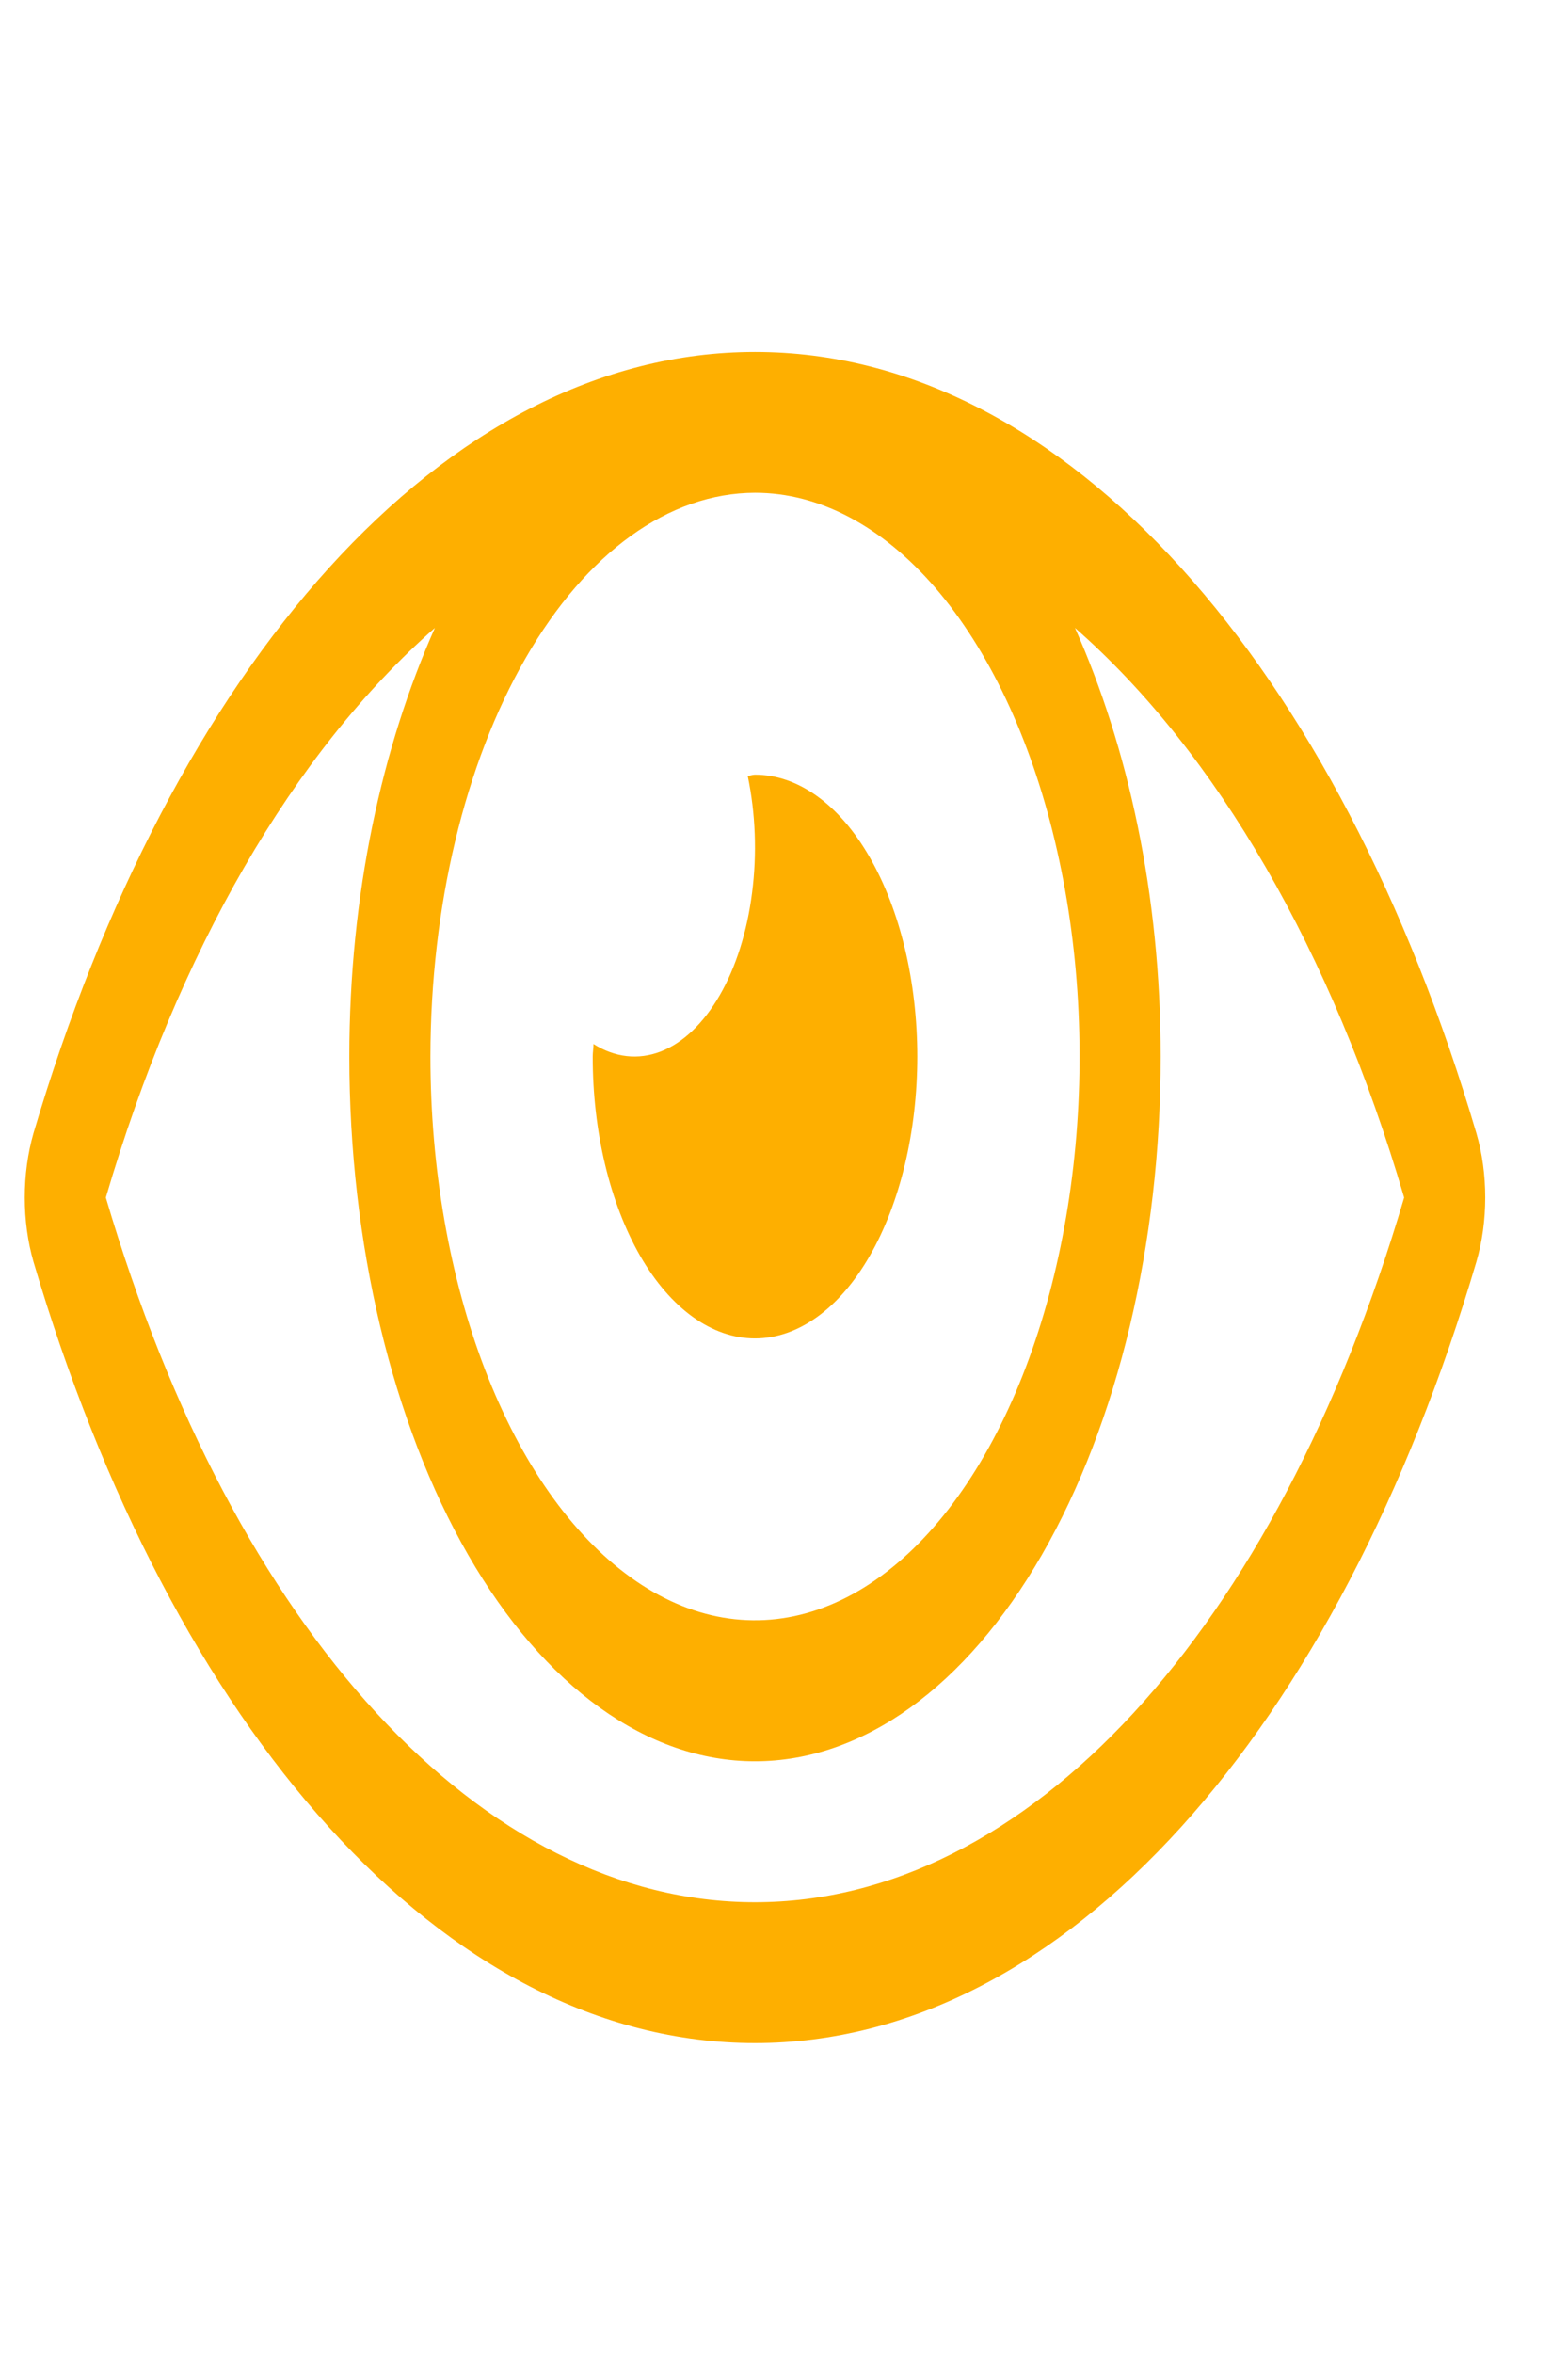 <svg width="14" height="21" viewBox="0 0 14 21" fill="none" xmlns="http://www.w3.org/2000/svg">
<g clip-path="url(#clip0_166_863)">
<path d="M6.741 11.945C7.125 11.945 7.494 11.68 7.765 11.209C8.037 10.737 8.19 10.097 8.19 9.43C8.19 8.762 8.037 8.123 7.765 7.651C7.494 7.179 7.125 6.914 6.741 6.914C6.718 6.914 6.698 6.923 6.676 6.925C6.746 7.259 6.76 7.621 6.715 7.968C6.671 8.314 6.571 8.632 6.426 8.883C6.281 9.134 6.098 9.308 5.899 9.385C5.699 9.462 5.491 9.439 5.299 9.318C5.299 9.357 5.292 9.392 5.292 9.43C5.292 9.76 5.329 10.087 5.402 10.392C5.475 10.698 5.582 10.975 5.716 11.209C5.988 11.68 6.357 11.945 6.741 11.945ZM13.182 10.114C11.955 5.955 9.524 3.141 6.741 3.141C3.958 3.141 1.527 5.957 0.299 10.114C0.248 10.292 0.221 10.488 0.221 10.688C0.221 10.887 0.248 11.084 0.299 11.261C1.527 15.42 3.958 18.234 6.741 18.234C9.524 18.234 11.955 15.418 13.182 11.261C13.234 11.083 13.261 10.887 13.261 10.687C13.261 10.488 13.234 10.291 13.182 10.114ZM6.741 4.398C7.314 4.398 7.874 4.694 8.351 5.246C8.827 5.799 9.199 6.585 9.418 7.504C9.638 8.424 9.695 9.435 9.583 10.411C9.471 11.387 9.195 12.284 8.79 12.987C8.385 13.691 7.868 14.17 7.306 14.364C6.744 14.558 6.161 14.459 5.632 14.078C5.102 13.697 4.65 13.052 4.331 12.225C4.013 11.398 3.843 10.425 3.843 9.43C3.844 8.096 4.149 6.817 4.693 5.874C5.236 4.93 5.973 4.4 6.741 4.398ZM6.741 16.977C4.31 16.977 2.089 14.567 0.945 10.688C1.589 8.494 2.618 6.714 3.883 5.604C3.411 6.666 3.119 7.982 3.119 9.43C3.119 11.098 3.5 12.697 4.18 13.877C4.859 15.056 5.78 15.719 6.741 15.719C7.702 15.719 8.623 15.056 9.302 13.877C9.982 12.697 10.363 11.098 10.363 9.43C10.363 7.982 10.071 6.666 9.598 5.604C10.864 6.714 11.893 8.494 12.537 10.688C11.393 14.567 9.171 16.977 6.741 16.977Z" fill="#FEAF00"/>
</g>
<defs>
<clipPath id="clip0_166_863">
<rect width="13.04" height="20.125" fill="white" transform="translate(0.221 0.625)"/>
</clipPath>
</defs>
</svg>

